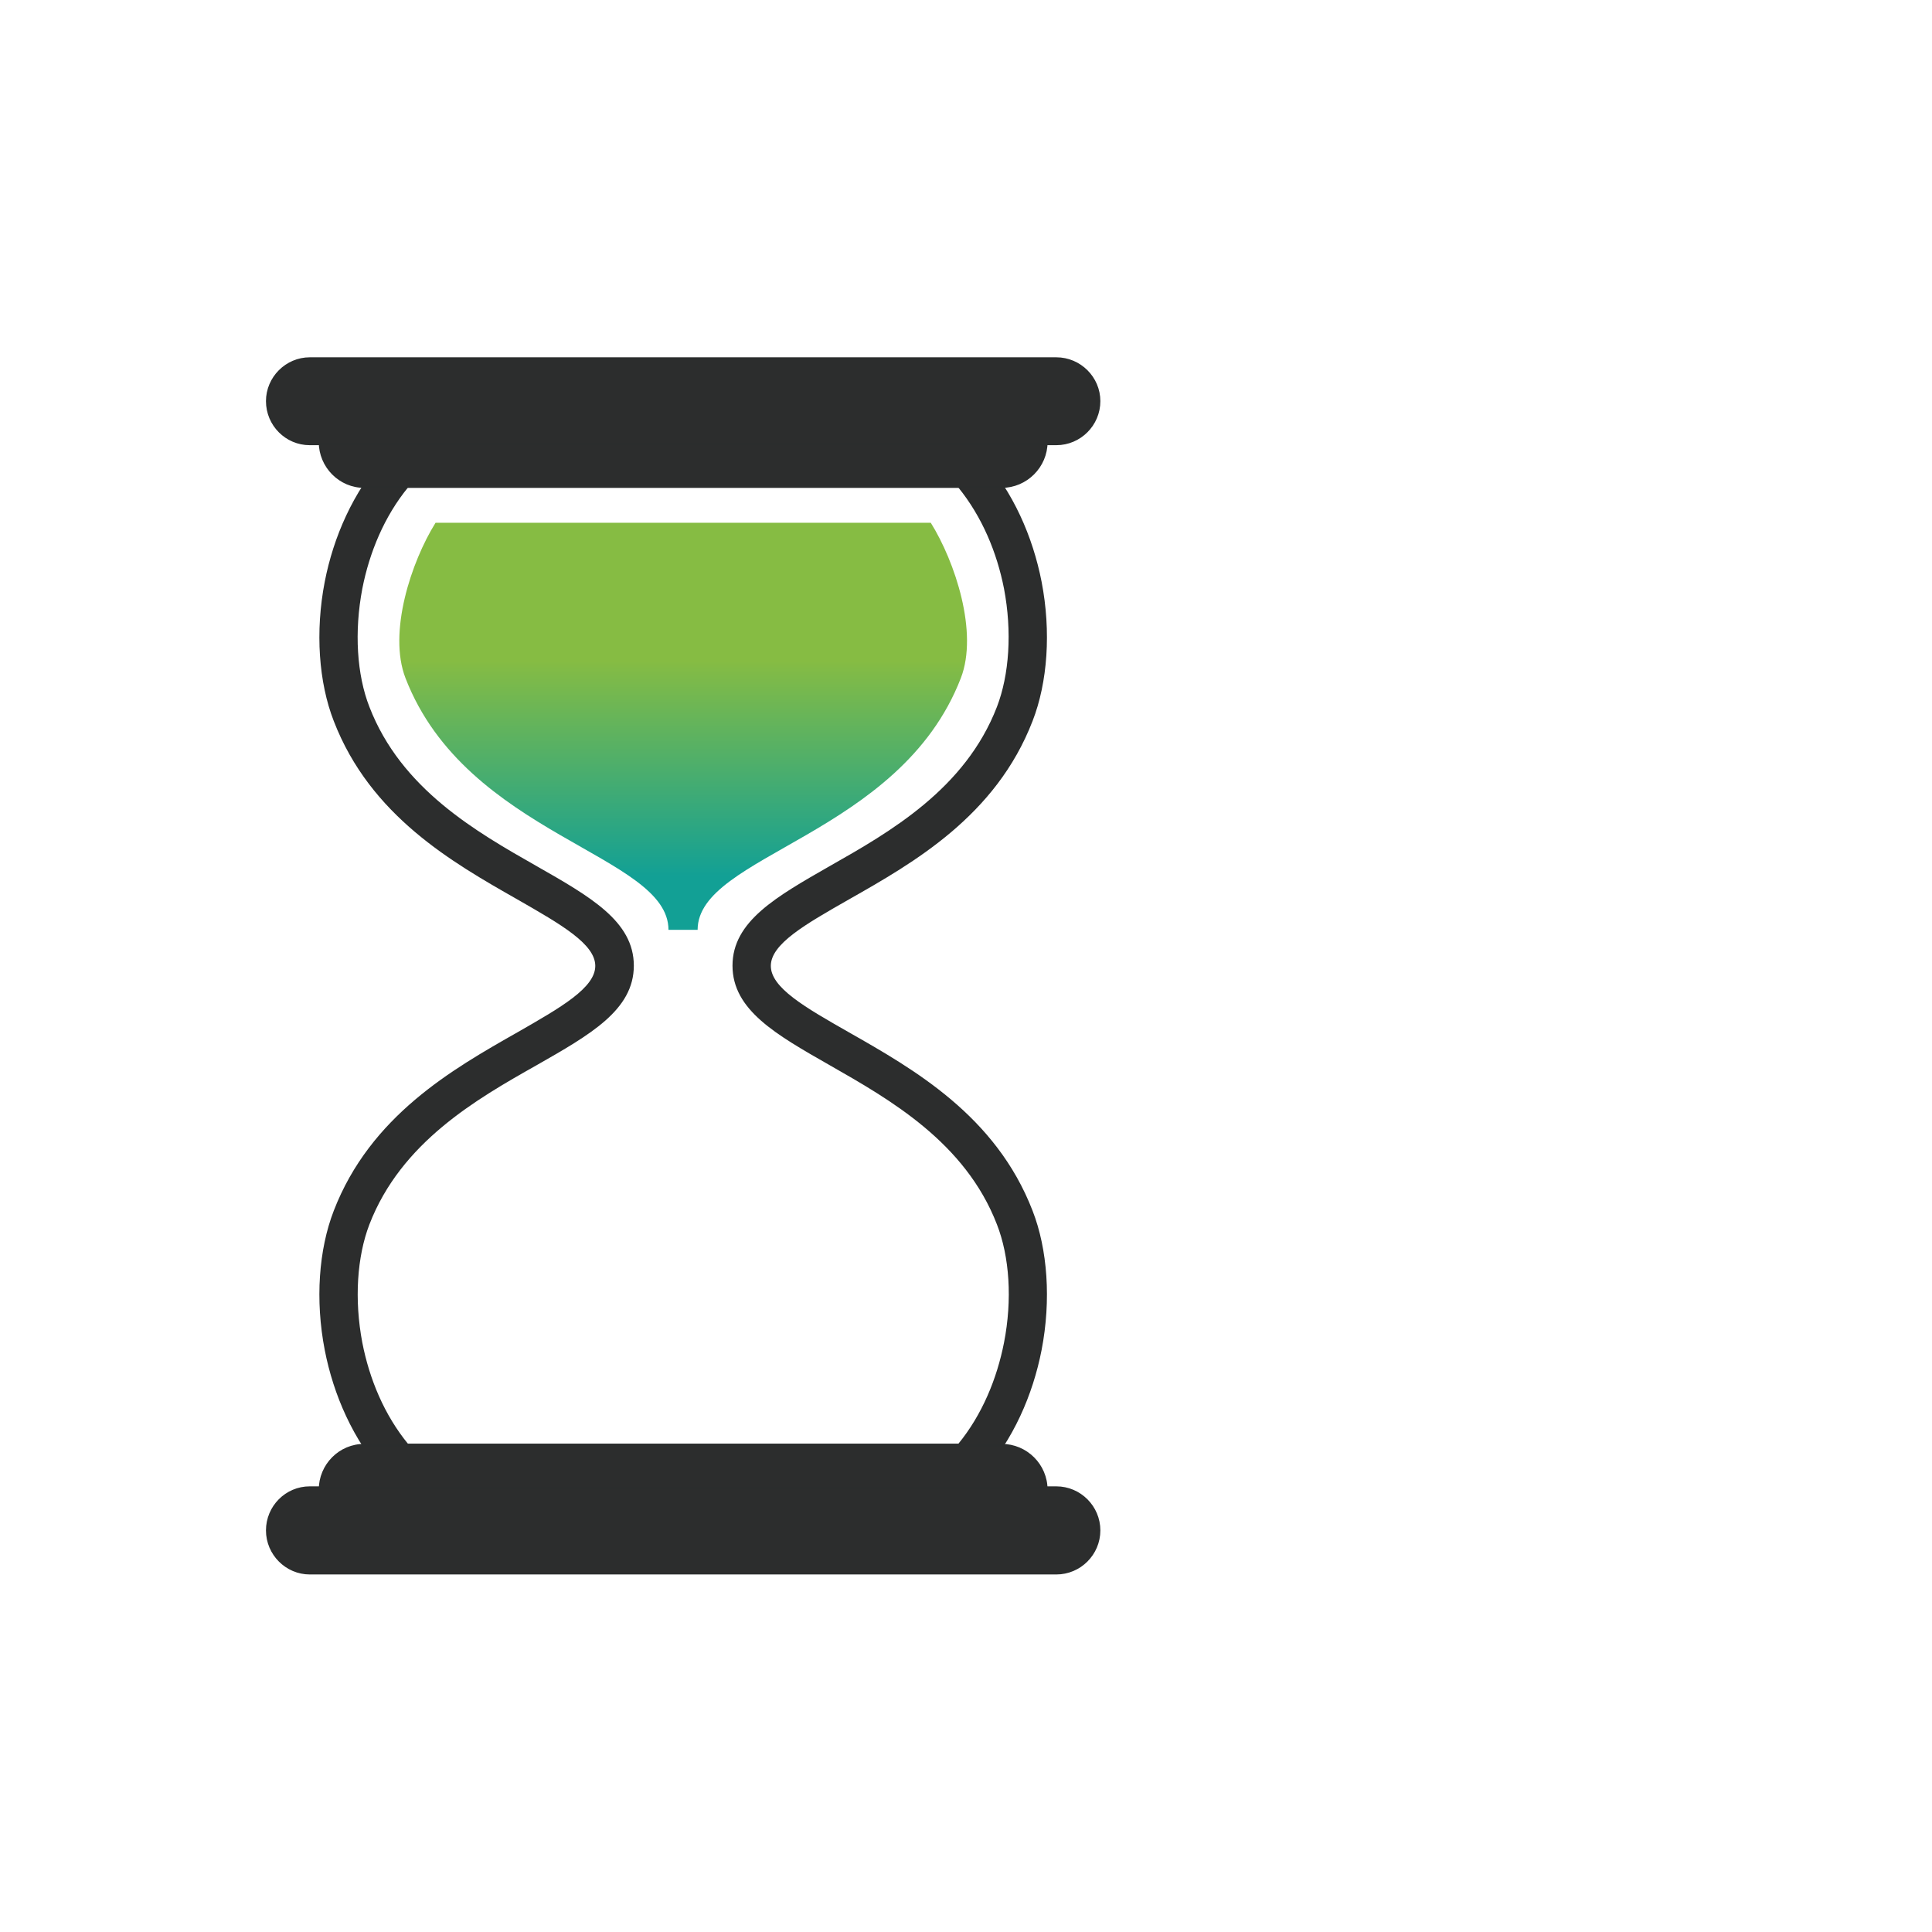 <?xml version="1.0" encoding="utf-8"?>
<!-- Generator: Adobe Illustrator 23.1.1, SVG Export Plug-In . SVG Version: 6.00 Build 0)  -->
<svg version="1.1" id="Ebene_1" xmlns="http://www.w3.org/2000/svg" xmlns:xlink="http://www.w3.org/1999/xlink" x="0px" y="0px"
	 viewBox="0 0 841.9 841.9" style="enable-background:new 0 0 841.9 841.9;" xml:space="preserve">
<style type="text/css">
	.st0{fill-rule:evenodd;clip-rule:evenodd;fill:url(#SVGID_1_);}
	.st1{fill:#2C2D2D;stroke:#2B2D2D;stroke-miterlimit:10;}
	.st2{fill-rule:evenodd;clip-rule:evenodd;fill:#2C2D2D;stroke:#2B2D2D;stroke-miterlimit:10;}
</style>
<g>
	<linearGradient id="SVGID_1_" gradientUnits="userSpaceOnUse" x1="297.692" y1="184.135" x2="297.692" y2="447.725">
		<stop  offset="0.393" style="stop-color:#86BC43"/>
		<stop  offset="0.75" style="stop-color:#12A095"/>
	</linearGradient>
	<path class="st0" d="M291.3,405.2L291.3,405.2c0-32.9-88-40.9-114.6-109.7c-7.7-19.9,2.5-50.7,13.1-67.7h107.9h107.9
		c10.6,17,20.8,47.8,13.1,67.7C392.1,364.3,304,372.4,304,405.2l0,0h-6.3H291.3z"/>
	<path class="st1" d="M321.2,645.3H170.4l-2.3-2.6c-13.8-15.5-22.3-35-26.1-54.5c-4.2-21.7-2.6-43.6,3.9-60.4
		c15.9-41.2,51.6-61.5,79.8-77.5c19-10.9,34.2-19.5,34.2-29.4c0-9.9-15.2-18.5-34.2-29.4c-28.3-16.1-63.9-36.3-79.8-77.5
		c-6.5-16.7-8.1-38.7-3.9-60.4c3.8-19.5,12.3-38.9,26.1-54.5l2.3-2.6H425l2.3,2.6c13.8,15.5,22.3,35,26.1,54.5
		c4.2,21.7,2.6,43.7-3.9,60.4c-15.9,41.2-51.6,61.5-79.8,77.5c-19.1,10.9-34.3,19.5-34.3,29.4c0,9.9,15.2,18.5,34.3,29.4
		c28.3,16.1,63.9,36.3,79.8,77.5c6.5,16.7,8.1,38.7,3.9,60.4c-3.8,19.5-12.3,39-26.1,54.5l-2.3,2.6H321.2z M177.5,629.6h240.4
		c10.5-12.8,17-28.6,20.1-44.4c3.7-18.9,2.4-37.7-3.1-51.8c-13.9-36-46.9-54.7-73-69.6c-23.5-13.4-42.2-24-42.2-43
		c0-19,18.8-29.6,42.2-43c26.1-14.8,59.1-33.6,73-69.6c5.4-14.1,6.7-32.9,3.1-51.8c-3.1-15.8-9.6-31.5-20.1-44.4H177.5
		c-10.5,12.8-17,28.6-20.1,44.4c-3.6,18.9-2.4,37.7,3.1,51.8c13.9,36,46.8,54.7,73,69.6c23.5,13.4,42.2,24,42.2,43
		c0,19-18.7,29.6-42.2,43c-26.2,14.8-59.1,33.6-73,69.6c-5.4,14.1-6.7,32.9-3.1,51.8C160.5,601.1,167,616.8,177.5,629.6L177.5,629.6
		z"/>
	<path class="st2" d="M139.4,192.6H456l0,0c0,10.7-8.8,19.5-19.5,19.5H158.9C148.1,212.2,139.4,203.3,139.4,192.6L139.4,192.6z"/>
	<path class="st2" d="M135,156.2h325.3c10.3,0,18.7,8.4,18.7,18.6l0,0c0,10.3-8.4,18.7-18.7,18.7H135c-10.3,0-18.6-8.4-18.6-18.7
		l0,0C116.4,164.6,124.8,156.2,135,156.2L135,156.2z"/>
	<path class="st2" d="M139.4,649.2H456l0,0c0-10.8-8.8-19.5-19.5-19.5H158.9C148.1,629.6,139.4,638.4,139.4,649.2L139.4,649.2z"/>
	<path class="st2" d="M135,685.6h325.3c10.3,0,18.7-8.4,18.7-18.7l0,0c0-10.3-8.4-18.7-18.7-18.7H135c-10.3,0-18.6,8.4-18.6,18.7
		l0,0C116.4,677.2,124.8,685.6,135,685.6L135,685.6z"/>
</g>
</svg>
